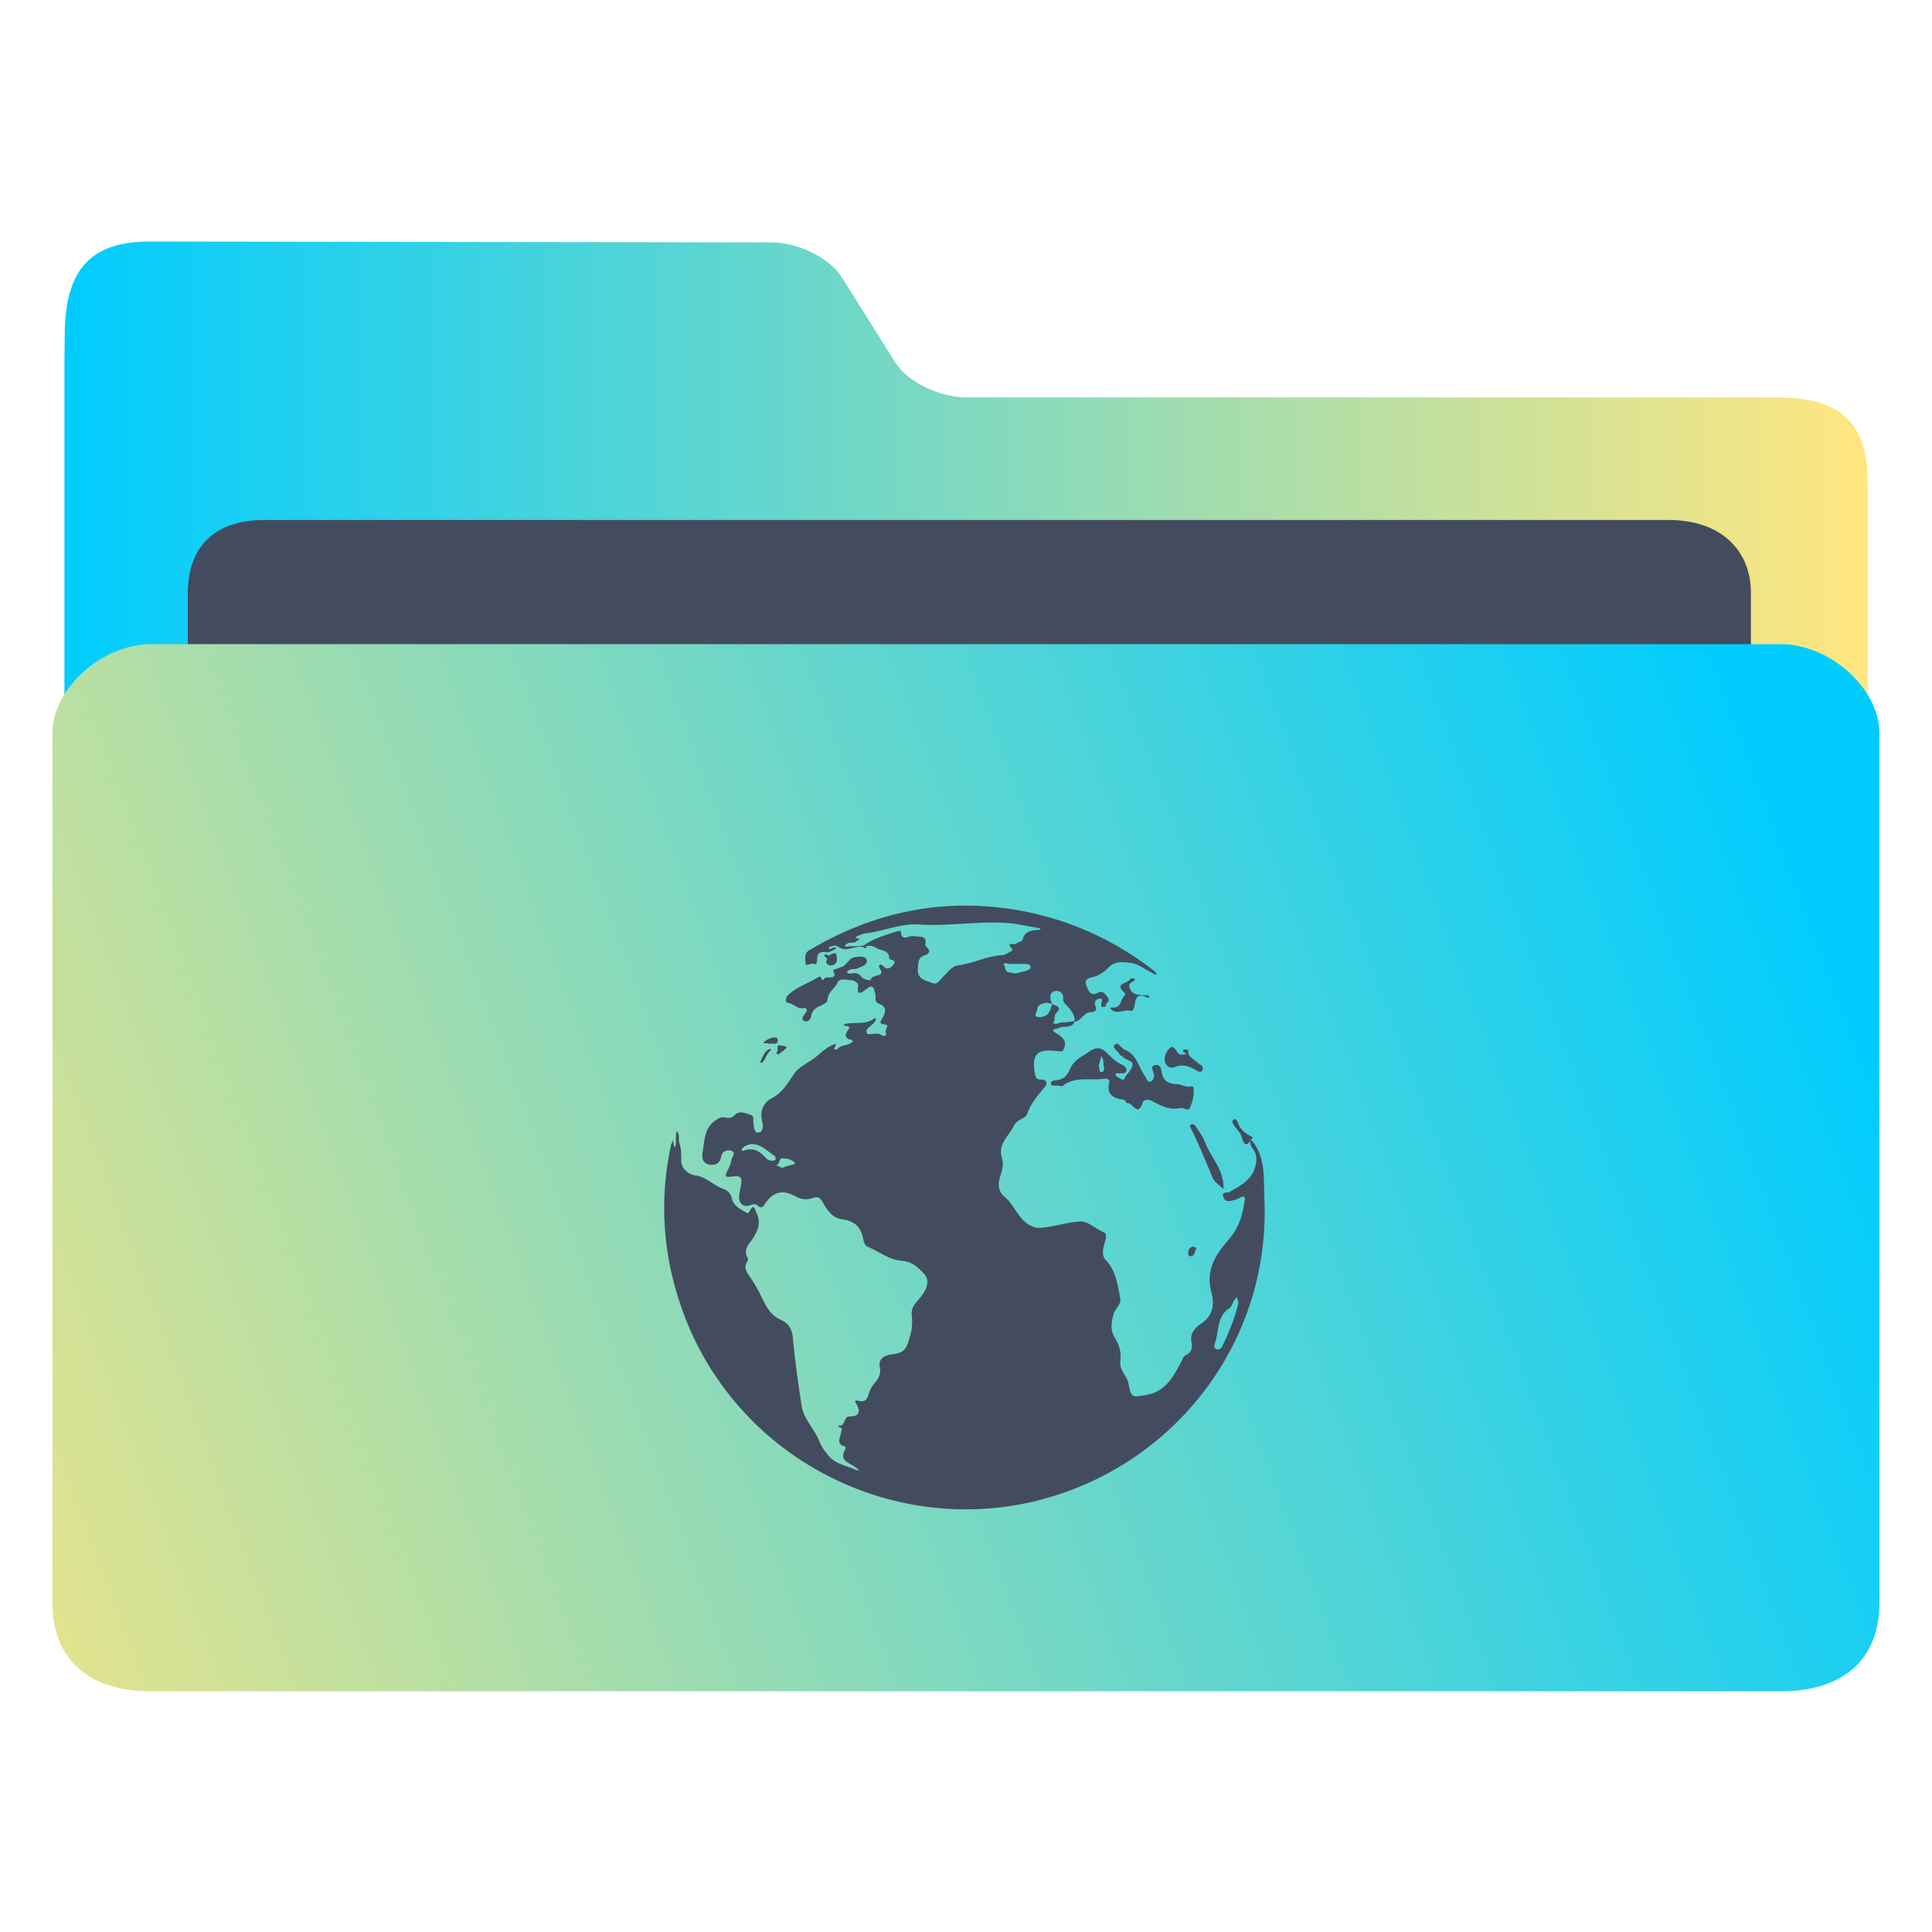 <?xml version="1.0" encoding="UTF-8" standalone="no"?>
<svg
   xmlns:dc="http://purl.org/dc/elements/1.1/"
   xmlns:cc="http://creativecommons.org/ns#"
   xmlns:rdf="http://www.w3.org/1999/02/22-rdf-syntax-ns#"
   xmlns:svg="http://www.w3.org/2000/svg"
   xmlns="http://www.w3.org/2000/svg"
   xmlns:xlink="http://www.w3.org/1999/xlink"
   xmlns:sodipodi="http://sodipodi.sourceforge.net/DTD/sodipodi-0.dtd"
   xmlns:inkscape="http://www.inkscape.org/namespaces/inkscape"
   width="64"
   version="1.1"
   height="64"
   id="svg17"
   sodipodi:docname="folder_html.svg"
   inkscape:version="1.0.2 (e86c870879, 2021-01-15)">
  <sodipodi:namedview
     pagecolor="#ffffff"
     bordercolor="#666666"
     borderopacity="1"
     objecttolerance="10"
     gridtolerance="10"
     guidetolerance="10"
     inkscape:pageopacity="0"
     inkscape:pageshadow="2"
     inkscape:window-width="1920"
     inkscape:window-height="1007"
     id="namedview19"
     showgrid="true"
     inkscape:zoom="4.90625"
     inkscape:cx="-4.9607092"
     inkscape:cy="39.35074"
     inkscape:window-x="0"
     inkscape:window-y="0"
     inkscape:window-maximized="1"
     inkscape:current-layer="layer1"
     inkscape:document-rotation="0">
    <inkscape:grid
       type="xygrid"
       id="grid925" />
  </sodipodi:namedview>
  <defs
     id="defs5455">
    <linearGradient
       inkscape:collect="always"
       xlink:href="#linearGradient860"
       id="linearGradient862-3"
       x1="113.947"
       y1="255.366"
       x2="406.083"
       y2="255.366"
       gradientUnits="userSpaceOnUse"
       gradientTransform="matrix(0.204,0,0,0.185,363.406,467.497)" />
    <linearGradient
       inkscape:collect="always"
       id="linearGradient860">
      <stop
         style="stop-color:#00ccff;stop-opacity:1"
         offset="0"
         id="stop856" />
      <stop
         style="stop-color:#ffe680;stop-opacity:1"
         offset="1"
         id="stop858" />
    </linearGradient>
    <linearGradient
       inkscape:collect="always"
       xlink:href="#linearGradient860"
       id="linearGradient844"
       x1="446.803"
       y1="518.771"
       x2="379.571"
       y2="543.771"
       gradientUnits="userSpaceOnUse"
       gradientTransform="translate(1.7e-4,0.027)" />
  </defs>
  <g
     inkscape:label="Capa 1"
     inkscape:groupmode="layer"
     id="layer1"
     transform="translate(-384.571,-483.798)">
    <path
       style="fill:url(#linearGradient862-3);fill-opacity:1;stroke-width:0.18"
       d="m 416.572,496.961 c -0.888,-2e-5 -1.939,-0.517 -2.337,-1.148 l -1.786,-2.839 c -0.396,-0.632 -1.447,-1.147 -2.335,-1.148 l -20.579,-0.027 c -1.963,-0.003 -2.79,0.935 -2.818,3.006 l -0.012,0.873 v 2.568 36.592 c 0,0.706 2.341,2.568 3.229,2.568 h 53.276 c 0.888,0 3.229,-1.862 3.229,-2.568 l 1.8e-4,-35.074 c 1e-5,-1.926 -0.867,-2.801 -2.988,-2.801 z"
       id="path4-3"
       sodipodi:nodetypes="sccsssccsssssss" />
    <path
       style="fill:#434c5e;fill-opacity:1;stroke-width:0.177"
       d="m 442.572,510.668 c 0,1.326 -0.803,2.411 -2.64,2.411 h -46.599 c -1.837,0 -2.541,-1.085 -2.541,-2.411 v -7.234 c 0,-1.326 0.703,-2.411 2.541,-2.411 h 46.499 c 1.837,0 2.74,1.085 2.74,2.411 z"
       id="path8-6"
       sodipodi:nodetypes="sssssssss" />
    <path
       style="fill:url(#linearGradient844);fill-opacity:1;stroke-width:0.194"
       d="m 443.559,505.137 h -53.981 c -1.636,0 -3.272,1.476 -3.272,2.952 v 28.784 c 0,1.952 1.265,2.952 3.272,2.952 h 53.981 c 2.013,0 3.272,-1 3.272,-2.952 V 508.089 c 0,-1.476 -1.636,-2.952 -3.272,-2.952 z"
       id="path10"
       sodipodi:nodetypes="sssssssss" />
    <path
       d="m 426.072,521.47 v 0 0 c 0,0 0,0 0,0 0,0 0,0 0,0 z m -7.159,12.044 c -4.863,1.193 -10.018,-1.463 -11.751,-6.348 -0.63,-1.778 -0.765,-3.602 -0.36,-5.448 0.022,-0.045 0.045,-0.113 0.068,-0.158 0,0.045 0,0.113 0.022,0.158 0,0.022 0.022,0.068 0.045,0.09 0,-0.045 0.022,-0.068 0.022,-0.113 0,-0.135 0,-0.27 0.022,-0.428 0.135,0.113 0.045,0.27 0.09,0.383 0.068,0.18 0.068,0.36 0.068,0.563 -0.022,0.293 0.248,0.495 0.45,0.518 0.383,0.045 0.608,0.338 0.946,0.45 0.158,0.045 0.248,0.203 0.27,0.27 0.045,0.293 0.27,0.383 0.45,0.495 0.045,0.022 0.09,0.068 0.135,0 0.158,-0.315 0.18,-0.09 0.248,0.045 0.158,0.338 0.022,0.608 -0.158,0.878 -0.135,0.18 -0.293,0.36 -0.135,0.608 0.022,0.022 0,0.09 -0.022,0.113 -0.113,0.18 -0.045,0.315 0.068,0.473 0.158,0.225 0.293,0.45 0.405,0.698 0.158,0.315 0.293,0.608 0.653,0.765 0.225,0.09 0.36,0.293 0.383,0.563 0.068,0.765 0.18,1.531 0.293,2.274 0.068,0.45 0.428,0.765 0.585,1.171 0.068,0.18 0.18,0.338 0.315,0.495 0.248,0.293 0.608,0.315 0.923,0.473 0.022,0 0.068,0 0.09,0 -0.022,-0.022 -0.068,-0.045 -0.09,-0.068 -0.203,-0.18 -0.63,-0.225 -0.36,-0.653 0,-0.022 -0.022,-0.068 -0.022,-0.068 -0.315,-0.068 -0.158,-0.293 -0.135,-0.45 0,-0.09 0.09,-0.158 -0.045,-0.18 -0.022,0 -0.045,-0.045 -0.045,-0.068 0.248,0.068 0.158,-0.293 0.36,-0.293 0.293,0 0.405,-0.113 0.248,-0.405 -0.045,-0.068 -0.113,-0.158 0.068,-0.113 0.18,0.045 0.27,-0.022 0.315,-0.18 0.045,-0.158 0.113,-0.315 0.248,-0.45 0.113,-0.135 0.18,-0.293 0.135,-0.495 -0.068,-0.338 0.27,-0.405 0.473,-0.428 0.428,-0.045 0.45,-0.338 0.54,-0.63 0.068,-0.225 0.068,-0.45 0.045,-0.698 -0.022,-0.248 0.18,-0.405 0.315,-0.585 0.18,-0.225 0.293,-0.518 0.113,-0.72 -0.18,-0.203 -0.405,-0.428 -0.72,-0.45 -0.45,-0.022 -0.788,-0.315 -1.171,-0.473 -0.135,-0.045 -0.135,-0.27 -0.18,-0.405 -0.113,-0.315 -0.315,-0.45 -0.63,-0.495 -0.383,-0.045 -0.54,-0.338 -0.698,-0.608 -0.113,-0.203 -0.27,-0.113 -0.36,-0.09 -0.225,0.068 -0.405,0 -0.563,-0.09 -0.383,-0.203 -0.698,-0.135 -0.968,0.27 -0.045,0.068 -0.113,0.18 -0.225,0.068 -0.068,-0.068 -0.158,-0.068 -0.27,-0.022 -0.203,0.09 -0.383,-0.068 -0.36,-0.293 0,-0.09 0.022,-0.18 0.045,-0.27 0.068,-0.383 0.045,-0.428 -0.338,-0.383 -0.158,0.022 -0.18,-0.022 -0.113,-0.158 0.068,-0.135 0.135,-0.27 0.158,-0.428 0.022,-0.09 0.158,-0.203 0,-0.27 -0.113,-0.045 -0.315,0 -0.338,0.158 -0.045,0.27 -0.203,0.338 -0.428,0.293 -0.248,-0.068 -0.225,-0.315 -0.18,-0.495 0.045,-0.36 0.068,-0.765 0.45,-0.991 0.09,-0.068 0.18,-0.09 0.293,-0.068 0.113,0.022 0.203,0.022 0.315,-0.09 0.158,-0.158 0.338,-0.045 0.518,0 0.135,0.045 0.068,0.18 0.09,0.27 0.022,0.135 0.022,0.338 0.158,0.315 0.158,0 0.18,-0.203 0.135,-0.36 -0.09,-0.338 0.022,-0.63 0.338,-0.788 0.338,-0.18 0.495,-0.473 0.698,-0.765 0.135,-0.225 0.383,-0.338 0.608,-0.495 0.225,-0.135 0.405,-0.383 0.698,-0.495 0.045,-0.022 0.09,-0.022 0.113,-0.045 -0.022,0.045 -0.022,0.068 -0.045,0.113 -0.022,0.045 -0.045,0.068 0,0.09 0.022,0 0.068,0 0.09,-0.022 0.068,-0.09 0.18,-0.113 0.293,-0.135 0.068,-0.022 0.18,-0.068 0.203,-0.113 0,-0.09 -0.113,-0.045 -0.158,-0.09 -0.09,-0.068 -0.09,-0.135 -0.045,-0.203 0.045,-0.113 0.203,-0.225 -0.068,-0.225 0,0 -0.022,-0.022 -0.022,-0.045 0.022,0 0.045,-0.022 0.068,-0.022 0.315,-0.068 0.653,0.045 0.945,-0.18 0.022,0 0.045,0.022 0.068,0.022 -0.022,0.022 -0.022,0.045 -0.045,0.068 -0.068,0.158 -0.36,0.225 -0.27,0.405 0.045,0.09 0.315,-0.068 0.495,0.068 0.068,0.045 0.18,0 0.135,-0.068 -0.068,-0.113 0.158,-0.293 -0.045,-0.293 -0.203,-0.022 -0.135,-0.09 -0.09,-0.18 0.135,-0.225 0.18,-0.405 -0.113,-0.518 -0.158,-0.068 -0.068,-0.225 -0.113,-0.338 -0.045,-0.18 -0.068,-0.315 -0.293,-0.135 -0.09,0.068 -0.338,0.293 -0.27,-0.113 0.022,-0.09 -0.135,-0.18 -0.203,-0.18 -0.18,0 -0.405,-0.113 -0.495,0.113 -0.09,0.18 -0.315,0.293 -0.315,0.54 0,0.068 -0.113,0.135 -0.203,0.18 -0.18,0.068 -0.315,0.158 -0.338,0.36 -0.022,0.113 -0.113,0.203 -0.225,0.158 -0.135,-0.068 -0.022,-0.18 0.022,-0.248 0.09,-0.113 0.09,-0.203 -0.09,-0.18 -0.18,0.022 -0.293,-0.158 -0.495,-0.18 -0.068,0 -0.068,-0.18 0.022,-0.248 0.293,-0.293 0.675,-0.383 1.013,-0.608 0.09,-0.068 0.113,0.203 0.18,0.068 0.068,-0.135 0.495,0.09 0.293,-0.293 0.113,-0.045 0.203,-0.068 0.315,-0.113 0.158,-0.068 0.203,-0.27 0.405,-0.315 0.18,-0.022 0.383,-0.045 0.405,0.113 0.022,0.158 -0.203,0.203 -0.338,0.27 -0.068,0.022 -0.135,0 -0.203,0.022 -0.045,0.022 -0.113,0.068 -0.113,0.09 0,0.068 0.09,0.045 0.135,0.045 0.135,-0.022 0.248,-0.022 0.338,0.113 0.068,0.09 0.315,0.135 0.315,0.09 0.022,-0.203 0.54,-0.045 0.27,-0.405 0,-0.022 0,-0.068 0,-0.068 0.045,-0.045 0.09,-0.022 0.135,0.022 0.158,0.18 0.293,0.022 0.36,-0.068 0.09,-0.135 -0.158,-0.135 -0.158,-0.18 0,-0.293 -0.27,-0.248 -0.405,-0.338 -0.135,-0.09 -0.248,-0.09 -0.383,-0.068 0.045,0.022 0.045,0.09 0,0.068 -0.18,-0.113 -0.315,-0.022 -0.473,0 -0.158,0.045 -0.293,0.045 -0.428,-0.045 -0.09,-0.068 -0.18,-0.045 -0.27,0 -0.022,0 -0.045,0.022 -0.045,0.045 0,0 0.022,0.022 0.045,0.022 0.068,0 0.135,-0.113 0.203,-0.022 -0.09,0.068 -0.18,0.113 -0.293,0.135 v 0 c 0,0 0,0 0,0 -0.27,-0.045 -0.36,0.045 -0.338,0.27 0,0.045 -0.022,0.09 -0.045,0.135 -0.113,-0.09 -0.338,0.068 -0.338,-0.022 0,-0.135 -0.068,-0.338 0.113,-0.45 2.161,-1.283 4.457,-1.756 6.934,-1.328 1.643,0.293 3.107,0.946 4.435,1.959 0.068,0.045 0.113,0.113 0.158,0.158 -0.09,0.045 -0.135,-0.045 -0.203,-0.068 -0.203,-0.09 -0.383,-0.248 -0.608,-0.293 -0.293,-0.045 -0.585,-0.09 -0.81,0.158 -0.158,0.158 -0.338,0.27 -0.563,0.315 -0.18,0.045 -0.225,0.135 -0.135,0.315 0.068,0.18 0.158,0.293 0.338,0.203 0.158,-0.09 0.225,-0.022 0.315,0.09 0.113,0.135 0.068,0.18 -0.022,0.27 -0.022,0.022 0.022,0.113 -0.068,0.09 -0.113,0.022 -0.09,-0.022 -0.09,-0.09 0,-0.068 0.09,-0.18 -0.045,-0.18 -0.113,0 -0.203,0.113 -0.158,0.225 0.09,0.18 -0.022,0.225 -0.158,0.225 -0.225,0.022 -0.315,0.293 -0.518,0.315 -0.113,0.248 -0.383,0.113 -0.563,0.225 -0.045,0.022 -0.135,0 -0.158,0.068 0,0.022 0.068,0.068 0.113,0.09 0.09,0.045 0.158,0.113 0.225,0.18 0.09,0.113 0.068,0.225 0.022,0.338 -0.045,0.135 -0.158,0.068 -0.248,0.068 -0.022,0 -0.045,0 -0.045,0 -0.585,-0.068 -0.765,0.113 -0.675,0.698 0.022,0.113 0.022,0.27 0.225,0.248 0.158,0 0.225,0.113 0.113,0.248 -0.225,0.27 -0.473,0.54 -0.585,0.9 -0.068,0.158 -0.315,0.158 -0.428,0.36 -0.158,0.36 -0.563,0.608 -0.405,1.103 0.068,0.203 0,0.405 -0.068,0.63 -0.068,0.203 -0.068,0.45 0.135,0.63 0.338,0.27 0.45,0.72 0.833,0.945 0.158,0.09 0.27,0.113 0.45,0.09 0.428,-0.045 0.833,-0.18 1.238,-0.203 0.248,-0.022 0.518,0.248 0.788,0.36 0.158,0.068 0,0.36 -0.022,0.54 -0.022,0.158 -0.022,0.27 0.09,0.383 0.338,0.36 0.383,0.81 0.473,1.261 0.045,0.203 -0.18,0.338 -0.225,0.54 -0.068,0.27 -0.113,0.518 0.045,0.765 0.158,0.248 0.225,0.518 0.18,0.81 -0.022,0.293 0.225,0.45 0.27,0.698 0.09,0.495 0.113,0.473 0.63,0.383 0.585,-0.113 0.855,-0.585 1.103,-1.058 0.068,-0.113 0.068,-0.225 0.203,-0.27 0.135,-0.068 0.203,-0.248 0.158,-0.383 -0.068,-0.293 0.09,-0.495 0.293,-0.63 0.428,-0.27 0.473,-0.675 0.36,-1.058 -0.203,-0.743 0.158,-1.261 0.585,-1.756 0.338,-0.383 0.45,-0.81 0.518,-1.261 0.022,-0.113 0,-0.203 -0.158,-0.113 -0.068,0.045 -0.135,0.068 -0.225,0.09 -0.113,0.022 -0.248,0.068 -0.315,-0.09 -0.09,-0.203 0.113,-0.158 0.18,-0.18 0.405,-0.225 0.833,-0.45 0.9,-0.991 0.022,-0.158 0,-0.315 -0.113,-0.45 -0.068,-0.09 -0.113,-0.203 -0.068,-0.315 0.495,0.54 0.428,1.261 0.45,1.891 0.248,4.795 -2.972,8.96 -7.541,10.085 z m -8.667,-11.413 c -0.248,-0.158 -0.45,-0.405 -0.788,-0.405 -0.09,0.022 -0.203,0.045 -0.293,0.135 -0.022,0.022 -0.045,0.113 0.022,0.09 0.36,-0.135 0.563,0.022 0.788,0.27 0.045,0.045 0.18,0.09 0.293,0.022 0,-0.045 -0.022,-0.113 -0.022,-0.113 z m 0.675,0.248 c -0.09,-0.135 -0.225,-0.158 -0.383,-0.18 -0.203,-0.045 -0.113,0.248 -0.27,0.225 0.068,0.022 0.135,0.068 0.225,0.09 0.135,-0.068 0.293,-0.09 0.428,-0.135 z m 7.789,-6.506 c 0,-0.09 -0.09,-0.113 -0.158,-0.113 -0.18,0 -0.36,0 -0.54,0 -0.068,0 -0.158,-0.068 -0.203,0.022 0.09,0.045 0.022,0.203 0.158,0.248 0.068,0.022 0.158,0.022 0.248,0.045 0.113,-0.022 0.248,-0.068 0.36,-0.09 0.068,-0.045 0.135,-0.045 0.135,-0.113 z m 0.72,1.216 c 0.135,0.068 0.36,0.09 0.113,0.315 -0.068,0.068 0,0.225 -0.09,0.315 0.113,0.068 0.203,-0.022 0.293,-0.022 0.135,0 0.293,-0.022 0.428,-0.045 0,-0.203 -0.113,-0.36 -0.27,-0.518 -0.045,-0.045 -0.113,-0.113 -0.113,-0.18 0.022,-0.225 -0.113,-0.338 -0.293,-0.293 -0.18,0.068 -0.158,0.248 -0.068,0.428 z m -0.203,-0.045 c -0.113,0.022 -0.293,0.068 -0.293,0.203 0,0.09 -0.135,0.225 0,0.27 0.09,0.022 0.27,-0.022 0.338,-0.09 0.09,-0.09 0.113,-0.225 0.158,-0.338 -0.068,-0.022 -0.135,-0.045 -0.203,-0.045 z m -1.463,-1.576 c 0.09,0 0.18,-0.068 0.27,-0.113 0.045,-0.022 0.09,-0.045 0.068,-0.09 -0.248,-0.27 0.09,-0.113 0.135,-0.18 0.045,-0.045 0.18,-0.068 0.203,-0.113 0.068,-0.293 0.293,-0.338 0.563,-0.338 -0.022,0 0.022,-0.022 0.045,-0.022 -0.022,-0.022 -0.045,-0.045 -0.09,-0.045 -0.248,-0.045 -0.495,-0.09 -0.743,-0.135 -1.058,-0.135 -2.116,0.09 -3.197,0.022 -0.608,-0.045 -1.171,0.225 -1.778,0.293 -0.09,0 -0.18,0.068 -0.27,0.09 -0.022,0 -0.09,0.068 -0.022,0.068 0.203,0.045 0,0.09 0,0.09 -0.068,0.09 -0.18,0.045 -0.27,0.068 -0.045,0.022 -0.113,0.068 -0.113,0.09 0.022,0.068 0.09,0.022 0.135,0.022 0.158,0 0.315,0 0.473,-0.022 v 0 c 0.338,-0.248 0.72,-0.338 1.103,-0.473 0.045,-0.022 0.09,0 0.135,-0.022 0,0.405 0.293,0.135 0.428,0.18 0.18,0.045 0.45,-0.068 0.383,0.293 0,0.022 0.022,0.045 0.045,0.068 0.135,0.113 0.09,0.225 -0.045,0.27 -0.27,0.068 -0.225,0.293 -0.248,0.495 0,0.315 0.27,0.338 0.473,0.428 0.18,0.068 0.248,-0.09 0.338,-0.18 0.18,-0.158 0.293,-0.383 0.54,-0.405 0.495,-0.068 0.945,-0.315 1.441,-0.338 z m 7.834,11.503 c -0.022,-0.068 -0.045,-0.113 -0.045,-0.18 -0.045,0.045 -0.09,0.09 -0.113,0.135 -0.045,0.068 -0.068,0.203 -0.158,0.248 -0.428,0.293 -0.315,0.765 -0.473,1.171 -0.022,0.068 -0.022,0.158 0.068,0.18 0.068,0.022 0.135,-0.022 0.18,-0.09 0.225,-0.473 0.428,-0.945 0.54,-1.463 z m -1.598,-6.461 c -0.068,0.158 -0.225,0 -0.315,0.022 -0.383,0.09 -0.675,-0.09 -0.991,-0.248 -0.113,-0.045 -0.248,-0.022 -0.27,0.068 -0.158,0.518 -0.36,-0.045 -0.518,0.022 -0.022,0 -0.068,-0.113 -0.09,-0.113 -0.36,-0.045 -0.608,-0.158 -0.495,-0.608 0.022,-0.068 -0.113,-0.113 -0.18,-0.09 -0.45,0.068 -0.945,-0.09 -1.351,0.225 -0.045,0.045 -0.135,0 -0.203,0 -0.068,0 -0.203,0.022 -0.203,-0.068 0,-0.113 0.113,-0.09 0.203,-0.113 0.225,-0.022 0.338,-0.158 0.428,-0.36 0.113,-0.293 0.405,-0.428 0.608,-0.563 0.45,-0.338 0.608,0.068 0.855,0.248 0.09,0.068 0.18,0.135 0.293,0.18 0.068,0.045 0.135,0.113 0.113,0.18 -0.022,0.113 -0.113,0.09 -0.203,0.09 -0.045,0.022 -0.135,-0.045 -0.158,0.045 0,0.022 0.045,0.068 0.09,0.09 0.068,0.022 0.158,0.135 0.203,0.045 0.045,-0.113 0.135,-0.18 0.203,-0.293 0.225,-0.338 -0.158,-0.293 -0.248,-0.428 -0.022,-0.045 -0.113,-0.045 -0.113,-0.09 -0.045,-0.113 -0.27,-0.203 -0.158,-0.315 0.113,-0.113 0.203,0.113 0.315,0.158 0.428,0.158 0.473,0.608 0.698,0.9 0.045,0.068 0.068,0.203 0.18,0.158 0.09,-0.045 0.135,-0.158 0.09,-0.27 -0.022,-0.113 -0.113,-0.225 0.045,-0.27 0.18,-0.045 0.203,0.113 0.225,0.225 0.045,0.293 0.225,0.405 0.518,0.405 0.158,0 0.293,0.135 0.473,0.068 0.022,0 0.068,0.022 0.068,0.068 0.022,0.27 -0.045,0.45 -0.113,0.63 z m -2.859,-1.328 c -0.045,-0.113 0.022,-0.248 -0.09,-0.36 -0.022,0.113 -0.068,0.225 -0.09,0.338 0.068,0.045 -0.022,0.18 0.113,0.18 0.068,-0.022 0.09,-0.113 0.068,-0.158 z m 2.656,-0.428 c -0.09,0.022 -0.158,0.022 -0.225,-0.068 -0.068,-0.09 -0.135,-0.248 -0.248,-0.135 -0.135,0.113 -0.203,0.293 -0.158,0.473 0.045,0.135 0.18,0.203 0.293,0.158 0.27,-0.113 0.495,-0.045 0.72,0.09 0.068,0.045 0.18,0.113 0.225,0 0.045,-0.113 -0.045,-0.158 -0.113,-0.203 -0.113,-0.09 -0.248,-0.18 -0.338,-0.293 -0.045,-0.068 0.045,-0.203 -0.135,-0.18 -0.022,0 -0.045,0 -0.045,0.022 -0.045,0.09 0.068,0.068 0.09,0.113 0,0.022 -0.022,0.022 -0.068,0.022 z m 0.698,2.927 c -0.068,-0.203 -0.203,-0.36 -0.315,-0.54 -0.022,-0.045 -0.068,-0.09 -0.135,-0.068 -0.09,0.022 -0.045,0.09 -0.022,0.135 0.27,0.54 0.495,1.103 0.72,1.643 0.045,0.113 0.18,0.203 0.293,0.315 0.022,0.022 0.045,0.022 0.068,0.045 0,-0.022 0.022,-0.068 0,-0.022 0,-0.653 -0.428,-1.013 -0.608,-1.508 z m -2.476,-5.065 c -0.09,-0.158 -0.022,-0.225 0.113,-0.293 0.022,-0.022 0.068,-0.068 0.022,-0.068 -0.045,-0.022 -0.135,-0.022 -0.135,0 -0.068,0.158 -0.585,0.135 -0.18,0.473 0,0 0,0.068 0,0.068 -0.158,0.113 -0.113,0.45 -0.428,0.405 -0.022,0 -0.09,0 -0.045,0.045 0.18,0.225 0.428,0 0.653,0.068 0.068,0.022 0.113,-0.068 0.135,-0.158 0.022,-0.248 0.09,-0.45 0.405,-0.293 0.022,0.022 0.09,0.022 0.09,-0.022 0,0 -0.045,-0.045 -0.09,-0.045 -0.045,0 -0.113,0 -0.158,0 -0.158,-0.022 -0.293,-0.022 -0.383,-0.18 z m 4.052,4.885 c -0.225,-0.113 -0.428,-0.248 -0.495,-0.495 -0.022,-0.045 -0.068,-0.135 -0.135,-0.09 -0.068,0.045 -0.045,0.113 0,0.18 0.09,0.135 0.203,0.225 0.248,0.36 0.113,0.428 0.225,0.293 0.383,0.045 0,0 0,0 0,0 z m -14.137,-6.078 c -0.158,0.09 0.09,0.113 0.022,0.225 -0.068,0.113 0.113,0.18 0.158,0.158 0.203,-0.022 0.203,-0.203 0.158,-0.36 -0.022,-0.09 -0.113,-0.022 -0.18,0 -0.068,0.045 -0.113,0.045 -0.158,-0.022 -0.022,0 0,0 0,0 z m -1.598,2.882 c 0.022,-0.09 -0.068,-0.113 -0.135,-0.113 -0.135,0.022 -0.27,0.09 -0.338,0.18 -0.022,0.045 0.135,-0.022 0.18,0.045 0.09,-0.068 0.27,0.068 0.293,-0.113 z m -0.022,0.36 c -0.045,0.045 0.022,0.113 0.045,0.09 0.09,-0.068 0.203,-0.135 0.27,-0.225 0.022,-0.022 -0.113,-0.068 -0.203,-0.068 -0.18,-0.045 -0.045,0.135 -0.113,0.203 z m 13.8,6.461 c -0.113,0 -0.158,0.068 -0.18,0.158 0,0.068 -0.022,0.158 0.09,0.158 0.113,0 0.113,-0.135 0.158,-0.203 0.045,-0.09 -0.022,-0.09 -0.068,-0.113 z m -14.025,-6.551 c -0.113,0.022 -0.18,0.113 -0.225,0.203 -0.045,0.068 -0.09,0.18 -0.113,0.248 0.022,0 0.045,0.022 0.068,0 0.135,-0.113 0.135,-0.315 0.315,-0.428 -0.045,0 -0.045,-0.022 -0.045,-0.022 z"
       id="path2"
       style="fill:#434c5e;fill-opacity:1;stroke-width:0.225" />
  </g>
</svg>
